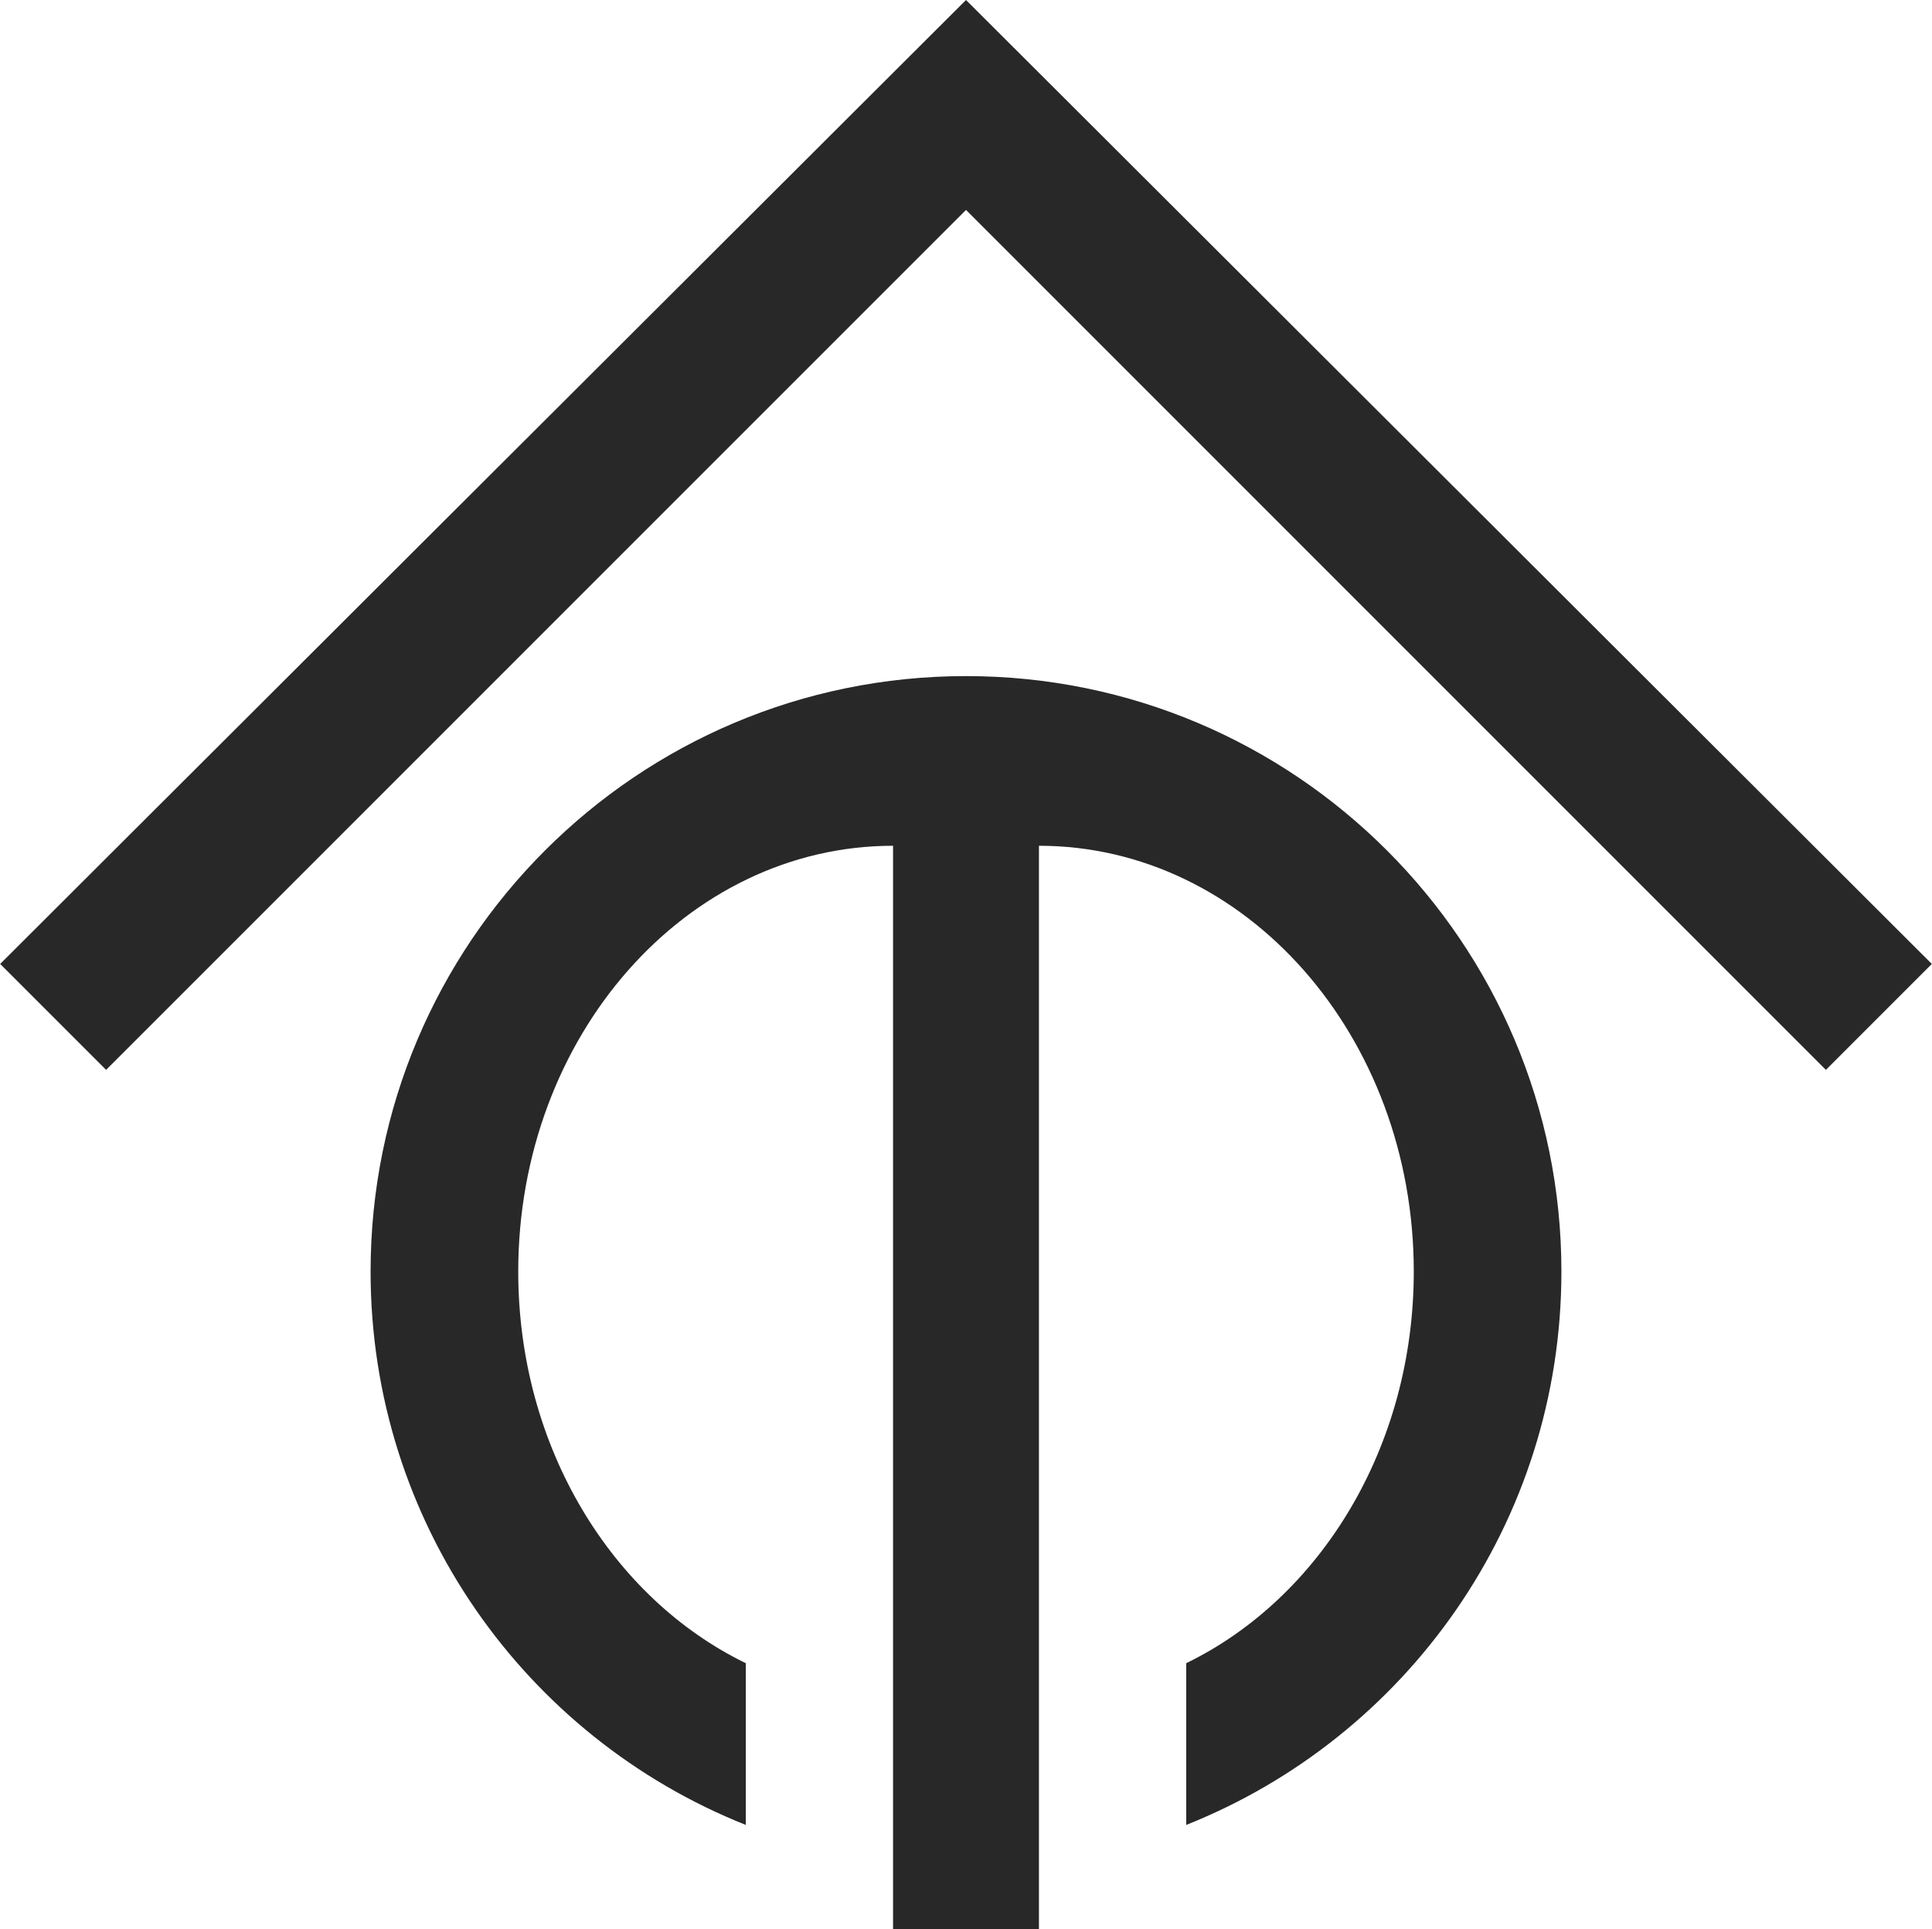 <?xml version="1.0" encoding="UTF-8"?>
<!DOCTYPE svg PUBLIC "-//W3C//DTD SVG 1.1//EN" "http://www.w3.org/Graphics/SVG/1.1/DTD/svg11.dtd">
<!-- Creator: CorelDRAW 2019 (64-Bit) -->
<svg xmlns="http://www.w3.org/2000/svg" xml:space="preserve" width="2522px" height="2518px" version="1.1" style="shape-rendering:geometricPrecision; text-rendering:geometricPrecision; image-rendering:optimizeQuality; fill-rule:evenodd; clip-rule:evenodd"
viewBox="0 0 1424.19 1422.2"
 xmlns:xlink="http://www.w3.org/1999/xlink"
 xmlns:xodm="http://www.corel.com/coreldraw/odm/2003">
 <defs>
  <style type="text/css">
   <![CDATA[
    .fil0 {fill:#282829}
   ]]>
  </style>
 </defs>
 <g id="Layer_x0020_1">
  <g id="_2443623243952">
   <path class="fil0" d="M658.31 1422.2l0 -798.65c-152.63,0 -276.35,140.54 -276.35,313.91 0,129.57 69.11,240.81 167.76,288.74l0 119.24c-162.16,-64.52 -276.62,-222.83 -276.62,-407.98 0,-242.45 196.55,-439 439,-439 242.45,0 438.99,196.55 438.99,439 0,185.15 -114.46,343.46 -276.61,407.98l0 -119.24c98.64,-47.93 167.76,-159.17 167.76,-288.74 0,-173.37 -123.73,-313.91 -276.36,-313.91l0 798.65 -107.57 0z"/>
   <polygon class="fil0" points="712.1,154.78 78.1,788.78 0,710.68 712.1,0 1424.19,710.68 1346.09,788.78 "/>
  </g>
 </g>
</svg>
